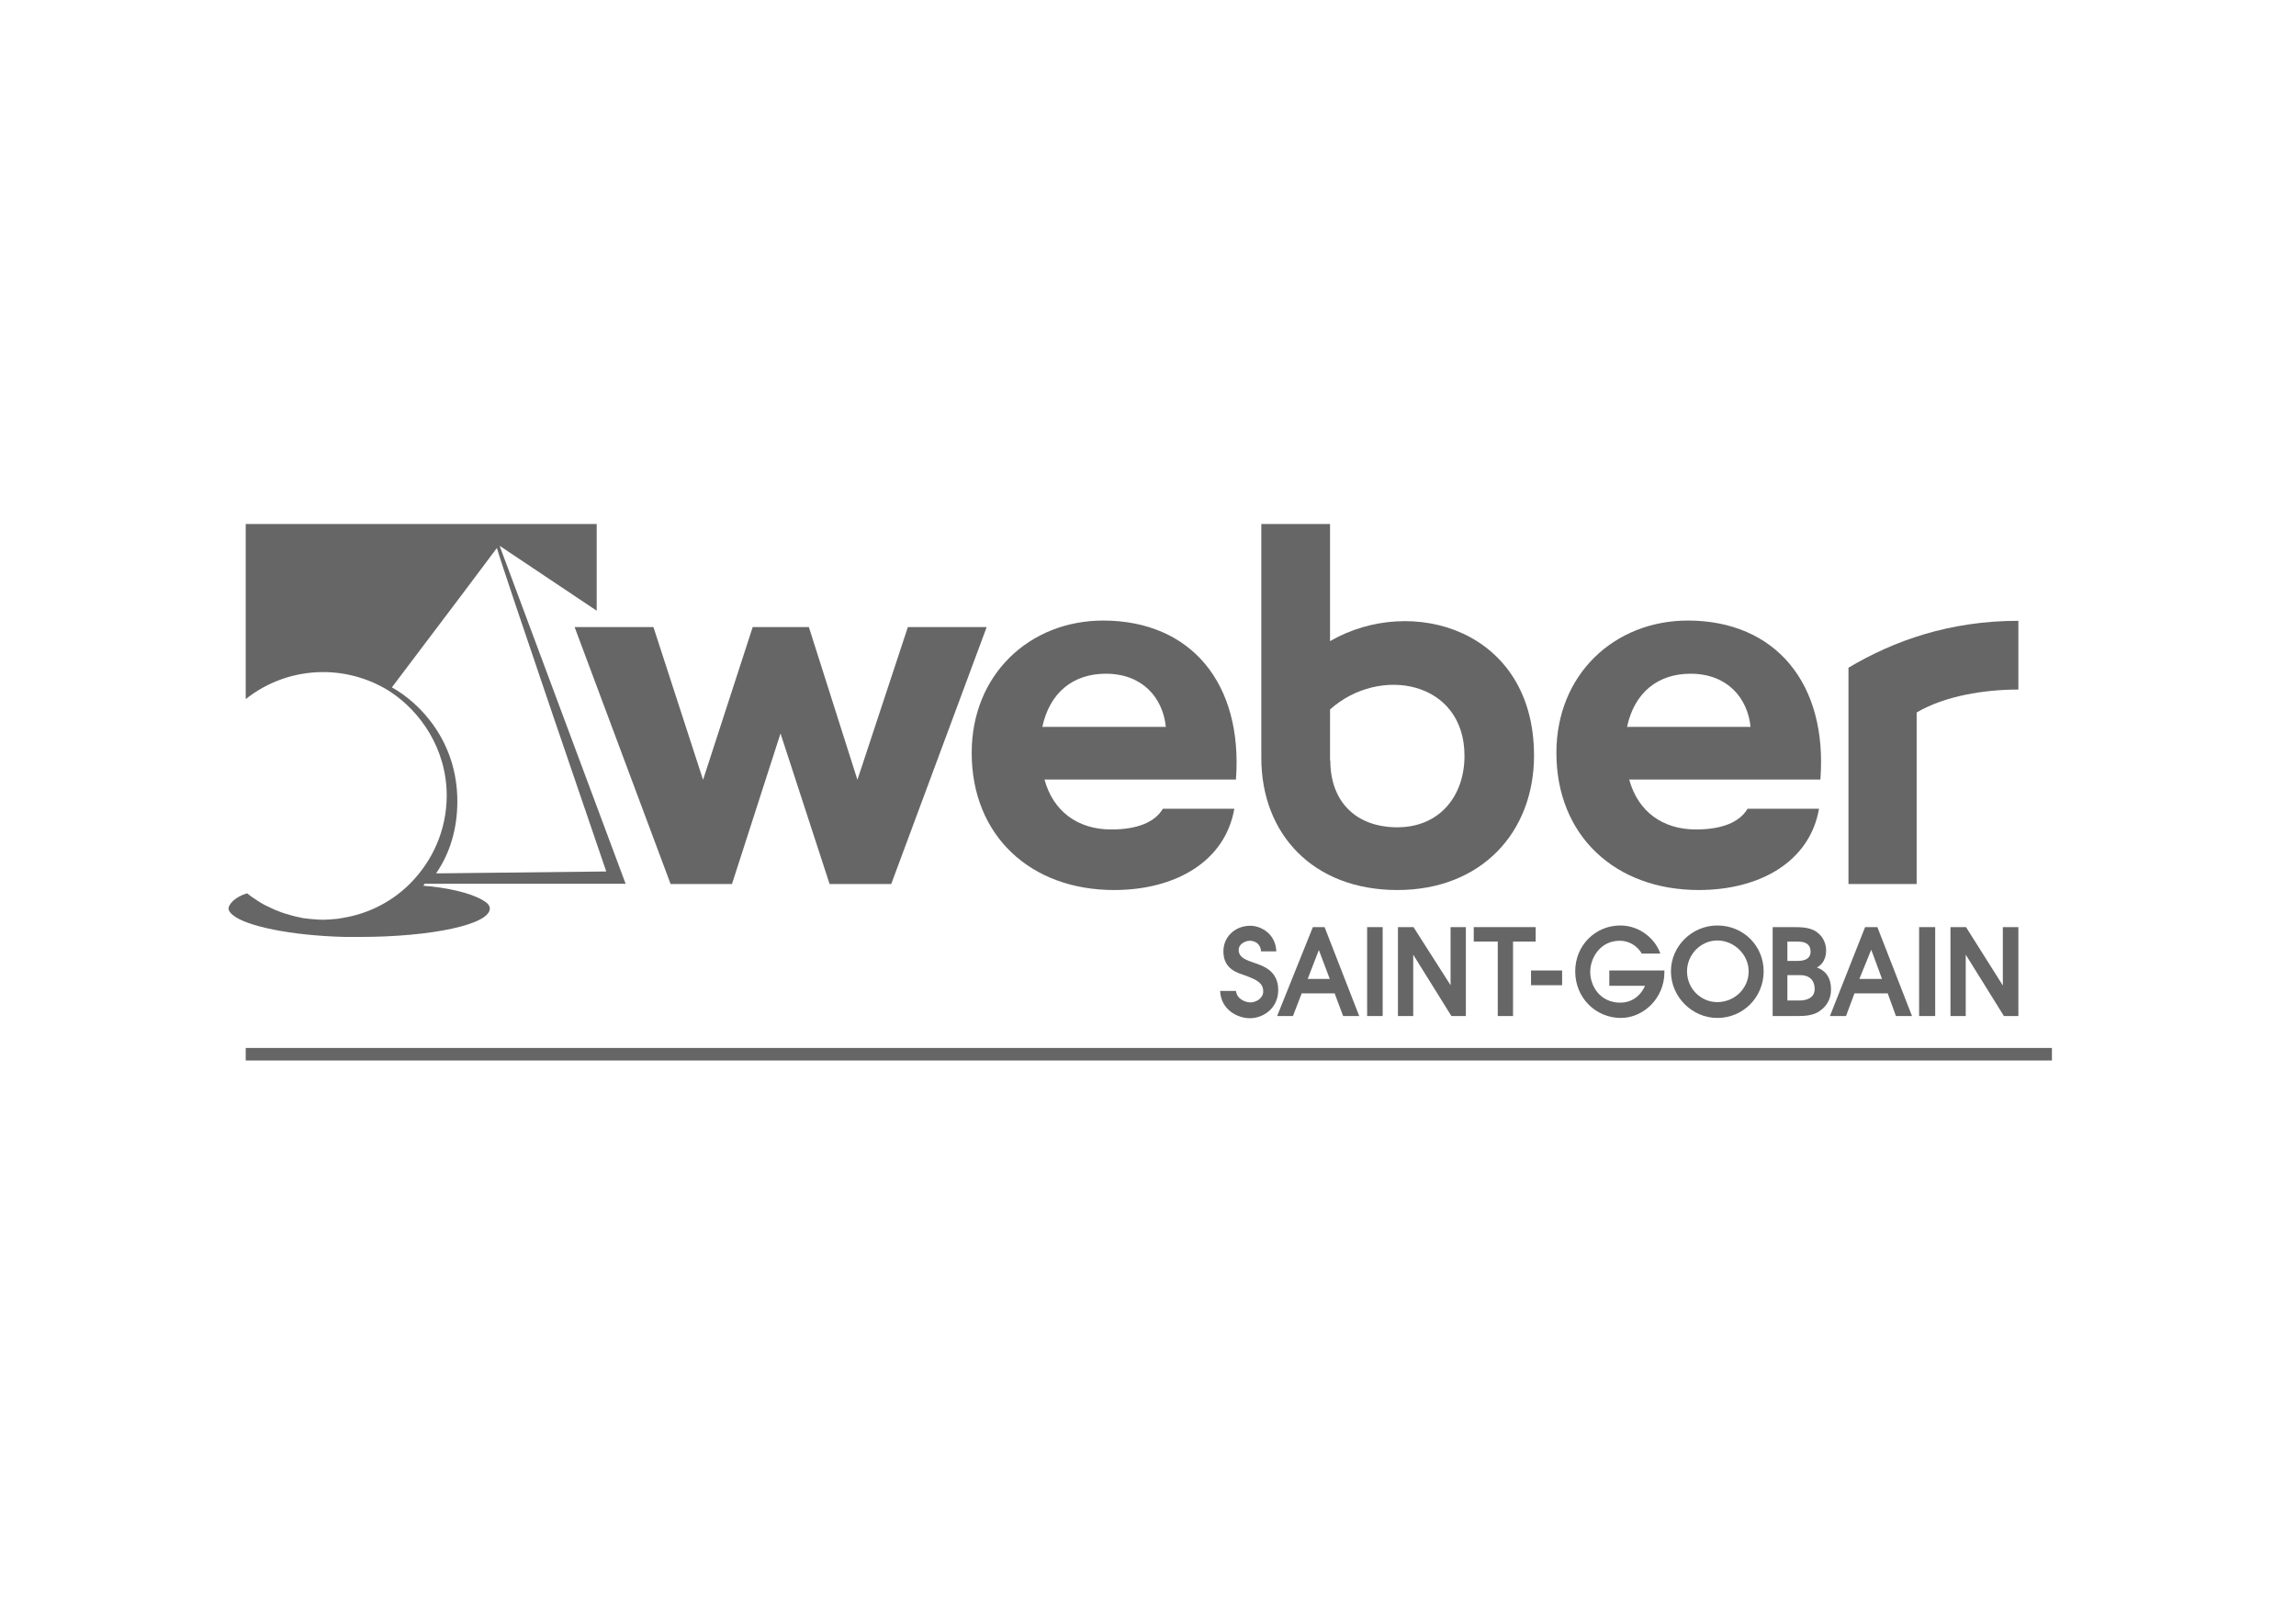 <?xml version="1.0" encoding="utf-8"?>
<!-- Generator: Adobe Illustrator 18.1.0, SVG Export Plug-In . SVG Version: 6.00 Build 0)  -->
<svg version="1.1" xmlns="http://www.w3.org/2000/svg" xmlns:xlink="http://www.w3.org/1999/xlink" x="0px" y="0px"
	 viewBox="0 0 841.9 595.3" enable-background="new 0 0 841.9 595.3" xml:space="preserve">
<g id="RED_BG_-_does_not_print">
</g>
<g id="White">
	<g>
		<rect x="90.1" y="384.2" fill="#666666" width="662.3" height="4.6"/>
		<polygon fill="#666666" points="549.2,345.2 540.4,345.2 540.4,339.9 563.1,339.9 563.1,345.2 554.8,345.2 554.8,372.5 
			549.2,372.5 		"/>
		<rect x="561.4" y="355.8" fill="#666666" width="11.4" height="5.4"/>
		<g>
			<path fill="#666666" d="M590.1,355.8h20.2v0.7c0,9.4-7.6,16.7-16,16.7c-9.1,0-16.7-7.3-16.7-17.1c0-9.6,7.5-16.8,16.5-16.8
				c7.6,0,13.1,5.4,14.7,10.3H602c-1.3-2.3-4.1-4.7-8.1-4.7c-7.2,0-10.8,6.4-10.8,11.4c0,5.1,3.5,11.3,11.1,11.3
				c3.7,0,7.2-2.1,9-6.2h-13.1V355.8z"/>
			<path fill="#666666" d="M655.4,345.2h3.8c3.5,0,4.7,1.5,4.7,3.7c0,3.4-3.7,3.4-5.2,3.4h-3.3V345.2z M649.9,372.5h9.6
				c2.3,0,5.8-0.2,8.1-2.1c1.9-1.4,3.8-3.8,3.8-7.6c0-5.6-3.2-7.4-5.2-8.1c1-0.5,3.4-2.1,3.4-6.3c0-2.3-1-4.6-2.6-6
				c-2.6-2.5-6.2-2.5-9.7-2.5h-7.3V372.5z M655.4,357.5h4.6c5.1,0,5.4,3.8,5.4,5.1c0,3.3-3,4.2-5.5,4.2h-4.5V357.5z"/>
		</g>
		<rect x="703.7" y="339.9" fill="#666666" width="5.9" height="32.6"/>
		<g>
			<path fill="#666666" d="M629.7,367.4c-6.1,0-11.1-5-11.1-11.3c0-6.1,5-11.3,11.1-11.3c6.2,0,11.5,5.2,11.5,11.3
				C641.2,362.5,635.9,367.4,629.7,367.4 M629.7,339.3c-9.2,0-17,7.5-17,16.8c0,9.4,7.8,17.1,17,17.1c9.6,0,17-7.7,17-17.1
				C646.7,346.8,639.3,339.3,629.7,339.3"/>
		</g>
		<path fill="#666666" d="M686.2,348.3h-0.1l-4.3,10.6h8.3L686.2,348.3z M671,372.5l12.9-32.6h4.5l12.7,32.6h-5.9l-3-8.3h-12.2
			l-3.1,8.3H671z"/>
		<polygon fill="#666666" points="715.2,339.9 720.9,339.9 734.4,361.3 734.4,339.9 740.1,339.9 740.1,372.5 734.8,372.5 720.8,350 
			720.8,372.5 715.2,372.5 		"/>
		<g>
			<path fill="#666666" d="M453.2,363.2c0.3,3.2,3.6,4.3,5.3,4.3c2.2,0,4.7-1.6,4.7-4c0-3.2-2.5-4.3-6.4-5.8c-2.8-1-8.2-2.2-8.2-8.9
				c0-5.4,4.3-9.4,9.9-9.4c3.5,0,9.2,2.6,9.5,9.4h-5.6c-0.2-3.1-2.6-3.9-4.1-3.9c-1.8,0-4.1,1.3-4.1,3.3c0,3,2.9,3.8,6,4.9
				c2.5,0.9,8.5,2.6,8.5,9.8c0,6.9-5.6,10.4-10.4,10.4c-4.4,0-10.6-3-10.9-10H453.2z"/>
		</g>
		<rect x="501.3" y="339.9" fill="#666666" width="5.7" height="32.6"/>
		<path fill="#666666" d="M483.6,348.3L483.6,348.3l-4.1,10.6h8.1L483.6,348.3z M468.3,372.5l13.1-32.6h4.3l12.7,32.6h-5.9l-3.1-8.3
			h-12.1l-3.2,8.3H468.3z"/>
		<polygon fill="#666666" points="512.6,339.9 518.3,339.9 531.9,361.2 531.9,339.9 537.5,339.9 537.5,372.5 532.2,372.5 518.2,350 
			518.2,372.5 512.6,372.5 		"/>
		<g>
			<polygon fill="#666666" points="229.4,323.7 229.5,323.9 229.5,323.7 			"/>
			<path fill="#666666" d="M155.4,324.5l0.2-0.5h73.8l-46.2-123.9l35.6,23.8v-31.8h-0.2H90.1v64.2v0c7.8-6.2,17.7-9.9,28.4-9.9
				c8.9,0,17.3,2.6,24.3,7l0,0c0.1,0.1,0.2,0.1,0.3,0.2c11,7.2,20.7,20.9,20.7,38.1c0,12.6-5.2,24-13.5,32.3c0,0,0,0,0,0
				c-6.1,6.1-14,10.4-22.8,12.2c0,0-0.1,0-0.1,0c-0.7,0.1-1.4,0.3-2.1,0.4c-0.2,0-0.3,0-0.5,0.1c-0.6,0.1-1.2,0.2-1.7,0.2
				c-0.4,0-0.7,0.1-1.1,0.1c-0.4,0-0.8,0.1-1.2,0.1c-0.8,0-1.5,0.1-2.3,0.1c-1.3,0-2.5-0.1-3.7-0.2c-0.4,0-0.8-0.1-1.2-0.1
				c-0.8-0.1-1.7-0.2-2.5-0.3c-0.5-0.1-0.9-0.2-1.3-0.3c-0.7-0.1-1.5-0.3-2.2-0.5c-0.5-0.1-0.9-0.2-1.4-0.4
				c-0.7-0.2-1.4-0.4-2.1-0.6c-0.5-0.2-0.9-0.3-1.4-0.5c-0.7-0.3-1.3-0.5-2-0.8c-0.4-0.2-0.9-0.4-1.3-0.6c-0.6-0.3-1.3-0.6-1.9-0.9
				c-0.4-0.2-0.9-0.4-1.3-0.7c-0.6-0.3-1.2-0.7-1.8-1.1c-0.4-0.3-0.8-0.5-1.2-0.8c-0.9-0.6-1.8-1.2-2.6-1.9c-4.4,1.3-6.8,4-6.8,5.6
				c0,0.8,0.6,1.6,1.6,2.4c4.8,4,21.1,7.5,41.1,8c0,0,0,0,0.1,0c0.7,0,1.5,0,2.2,0c0.1,0,0.3,0,0.4,0c0.9,0,1.7,0,2.6,0
				c26.6,0,47.8-4.6,47.8-10.4c0-1.2-1-2.2-2.8-3.2c-4.3-2.5-12.9-4.6-22.1-5.2c0,0,0,0,0,0H155.4z M167.7,293.8
				c0-22.2-13.8-36.1-24-41.8l25.6-33.9l12.9-17.2c2.1,7.7,40.1,118.6,40.1,118.6l-62.4,0.7C165.1,312.7,167.7,303.6,167.7,293.8z"
				/>
		</g>
		<g>
			<path fill="#666666" d="M304.2,324.1l-18-55.2l-17.8,55.2h-22.5l-35.2-94.2h28.9l18.2,56l18.2-56h20.6l17.8,56l18.5-56h28.9
				l-35,94.2H304.2z"/>
			<path fill="#666666" d="M453.2,285.8H383c3.2,11.7,12.2,18.3,24.5,18.3c9.2,0,15.9-2.5,18.9-7.6h26.2
				c-3.4,19.5-21.8,29.8-44.1,29.8c-30.6,0-52.2-19.9-52.2-50.3c0-28.7,21.2-48.5,48.3-48.5C436.7,227.6,455.8,250.5,453.2,285.8z
				 M427.5,266.5c-1.1-10.7-8.6-19.5-22-19.5c-12,0-20.6,6.9-23.3,19.5H427.5z"/>
			<path fill="#666666" d="M487.8,235c29.8-17.2,74.7-4.2,74.7,42c0,28.1-19.3,49.3-50.1,49.3c-30.8,0-49.9-20.4-49.9-48.5v-85.7
				h25.2V235z M487.8,278.8c0,15.1,9.4,24.5,24.6,24.5c15.3,0,24.6-11.3,24.6-26.2c0-27.5-31.1-33.3-49.3-17V278.8z"/>
			<path fill="#666666" d="M667.5,285.8h-70.1c3.2,11.7,12.2,18.3,24.5,18.3c9.2,0,15.9-2.5,18.9-7.6h26.2
				c-3.4,19.5-21.8,29.8-44.1,29.8c-30.6,0-52.2-19.9-52.2-50.3c0-28.7,21.2-48.5,48.3-48.5C651,227.6,670.2,250.5,667.5,285.8z
				 M641.9,266.5c-1.1-10.7-8.6-19.5-22-19.5c-12,0-20.6,6.9-23.3,19.5H641.9z"/>
			<path fill="#666666" d="M740.1,252.8c-12.4,0-26.9,2.3-37.3,8.4v62.9h-25v-79.3c16.6-9.9,37.1-17.2,62.3-17.2V252.8z"/>
		</g>
	</g>
</g>
</svg>
